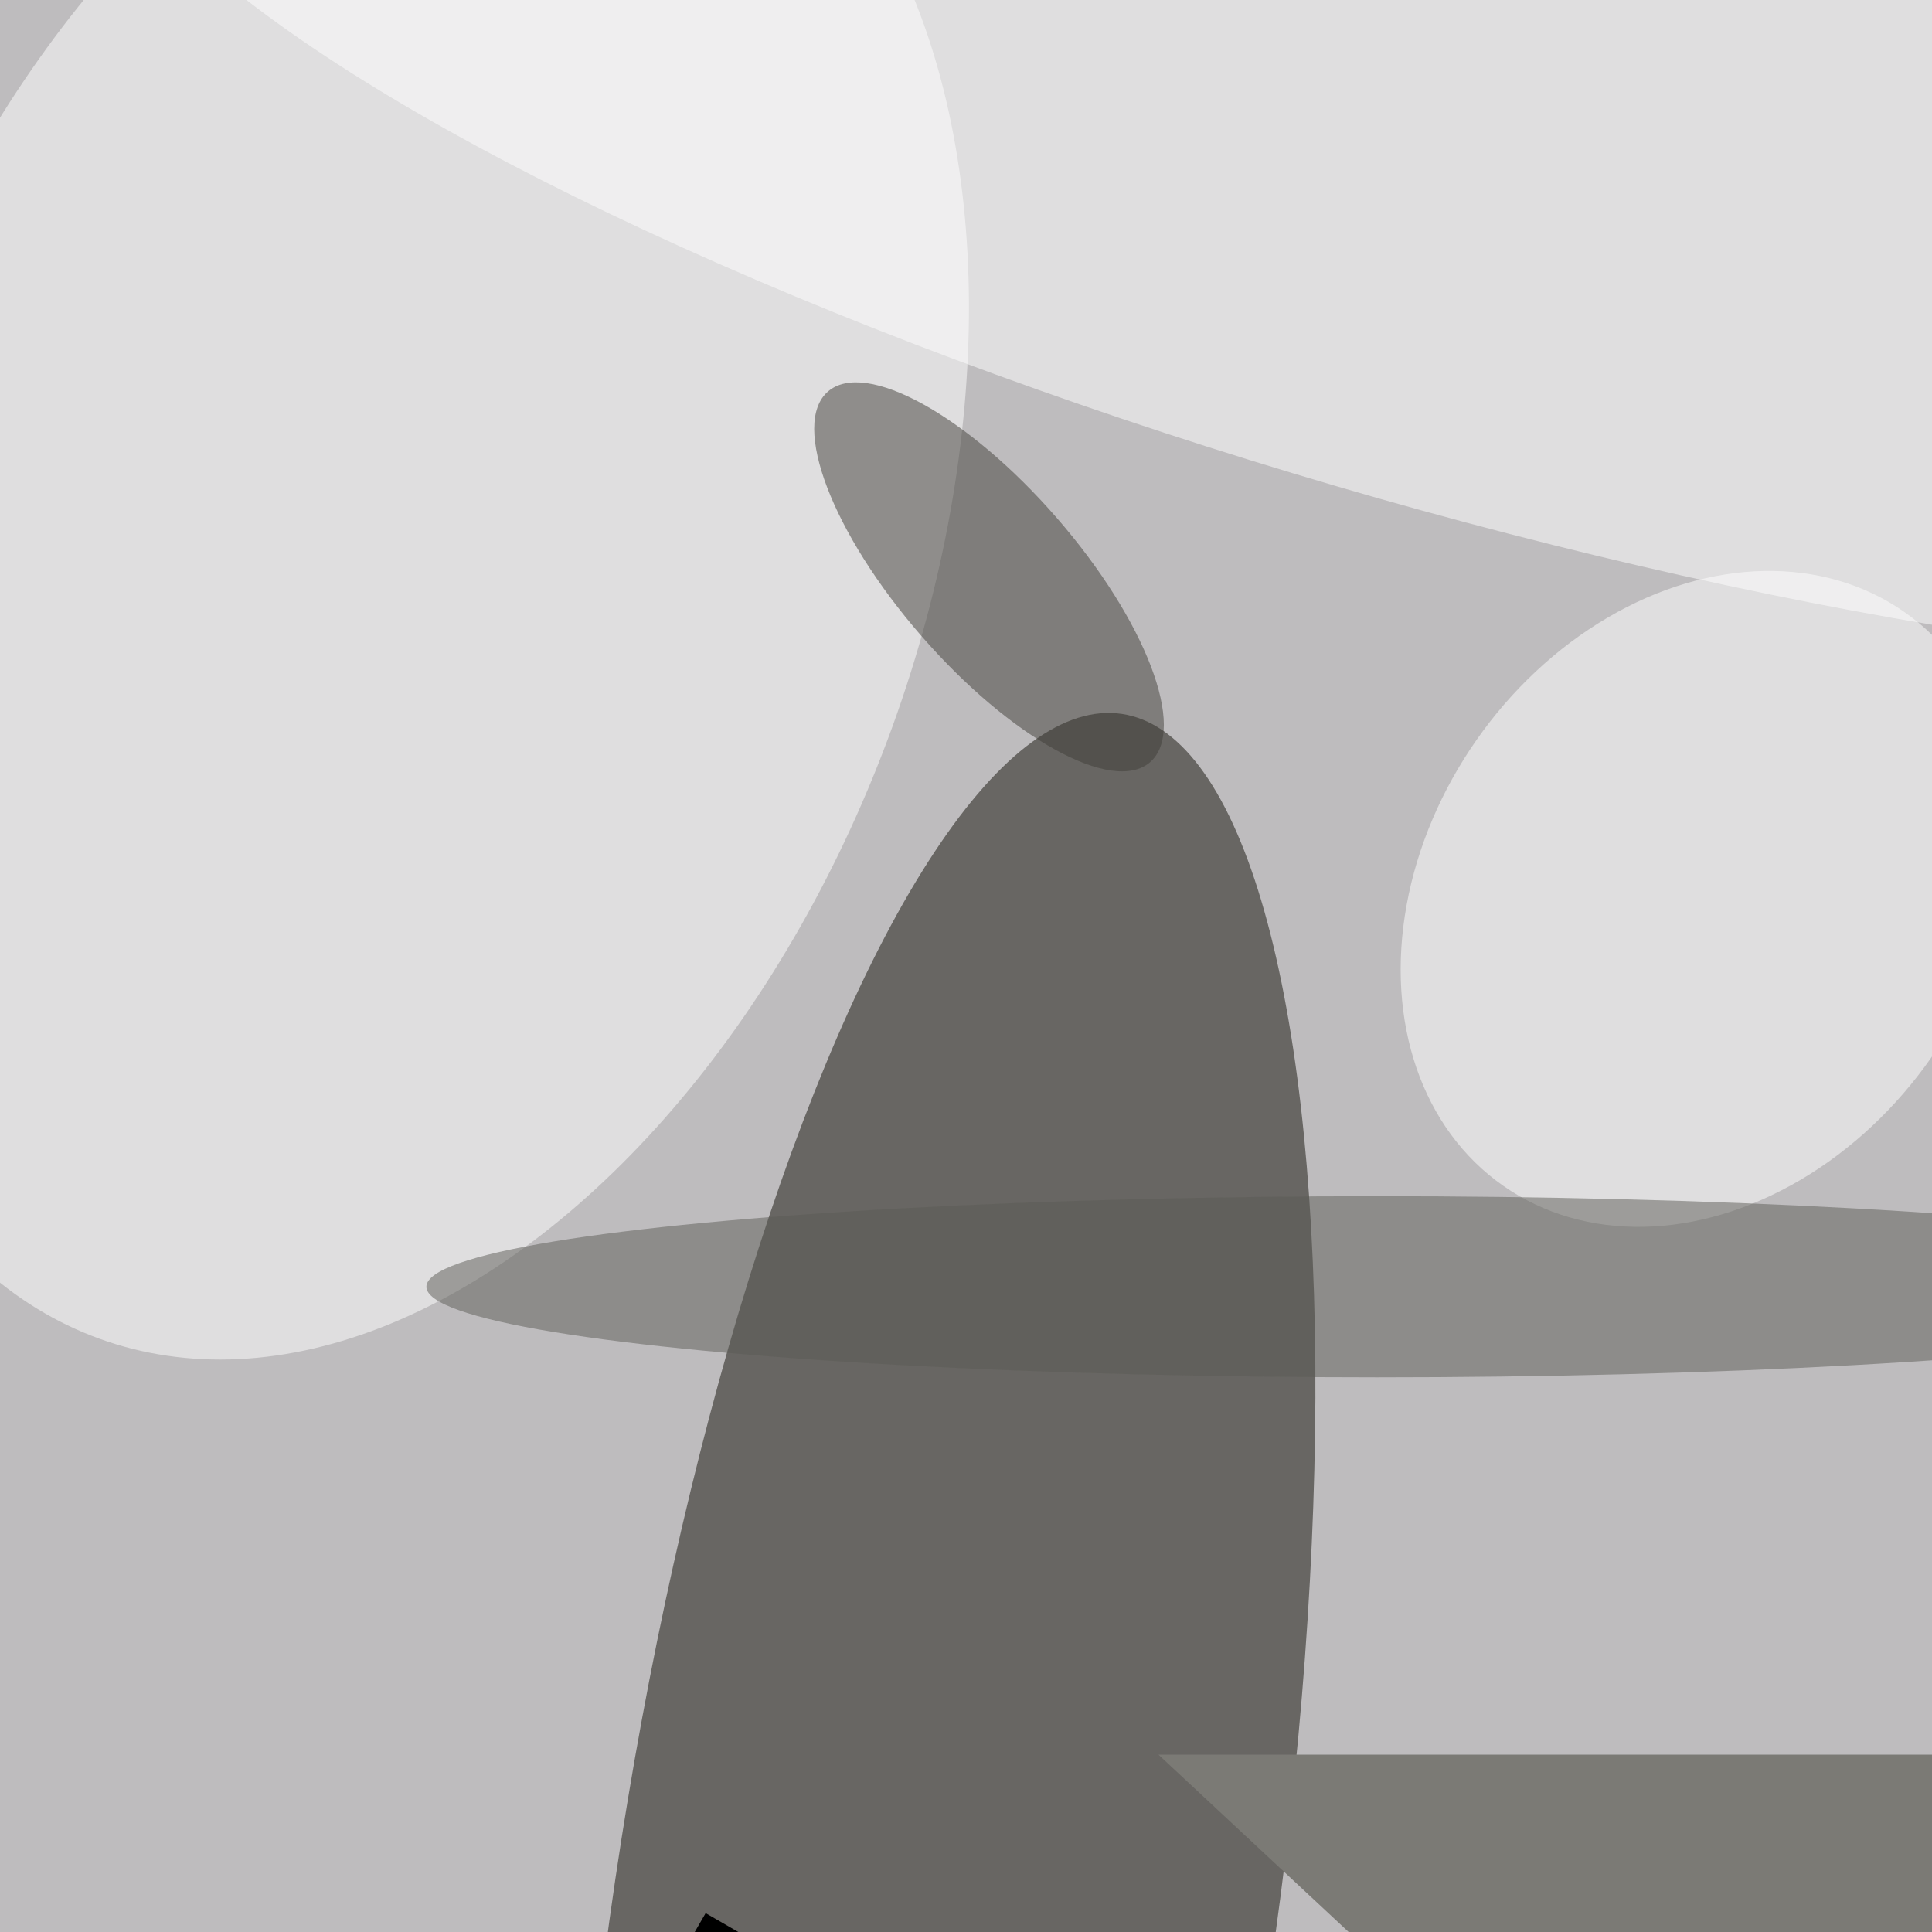 <svg xmlns="http://www.w3.org/2000/svg" viewBox="0 0 2433 2433"><filter id="b"><feGaussianBlur stdDeviation="12" /></filter><path d="M0 0h2433v2433H0z" fill="#bebcbe" /><g filter="url(#b)" transform="scale(9.504) translate(0.5 0.5)"><g transform="translate(124.36 255) rotate(8.409) scale(43.81 162.653)"><ellipse fill="#121009" fill-opacity=".502" cx="0" cy="0" rx="1" ry="1" /></g><g transform="translate(50.863 71.485) rotate(199.899) scale(71.163 112.106)"><ellipse fill="#fff" fill-opacity=".502" cx="0" cy="0" rx="1" ry="1" /></g><g transform="translate(189.16 20.758) rotate(196.323) scale(184.408 44.963)"><ellipse fill="#fff" fill-opacity=".502" cx="0" cy="0" rx="1" ry="1" /></g><g transform="translate(93 253) rotate(30) scale(42 90)"><path d="M0 0h2433v2433H0z" fill="#000" /></g><g transform="translate(225.261 118.607) rotate(304.957) scale(46.385 36.749)"><ellipse fill="#fff" fill-opacity=".502" cx="0" cy="0" rx="1" ry="1" /></g><g transform="translate(130.551 75.936) rotate(48.997) scale(32.535 11.901)"><ellipse fill="#403f39" fill-opacity=".502" cx="0" cy="0" rx="1" ry="1" /></g><g transform="translate(153 232) rotate(313) scale(54 80)"><path d="M0 0h2433v2433H0z" fill="#7b7a75" /></g><ellipse fill="#5c5c57" fill-opacity=".502" cx="182" cy="170" rx="126" ry="12" /></g></svg>